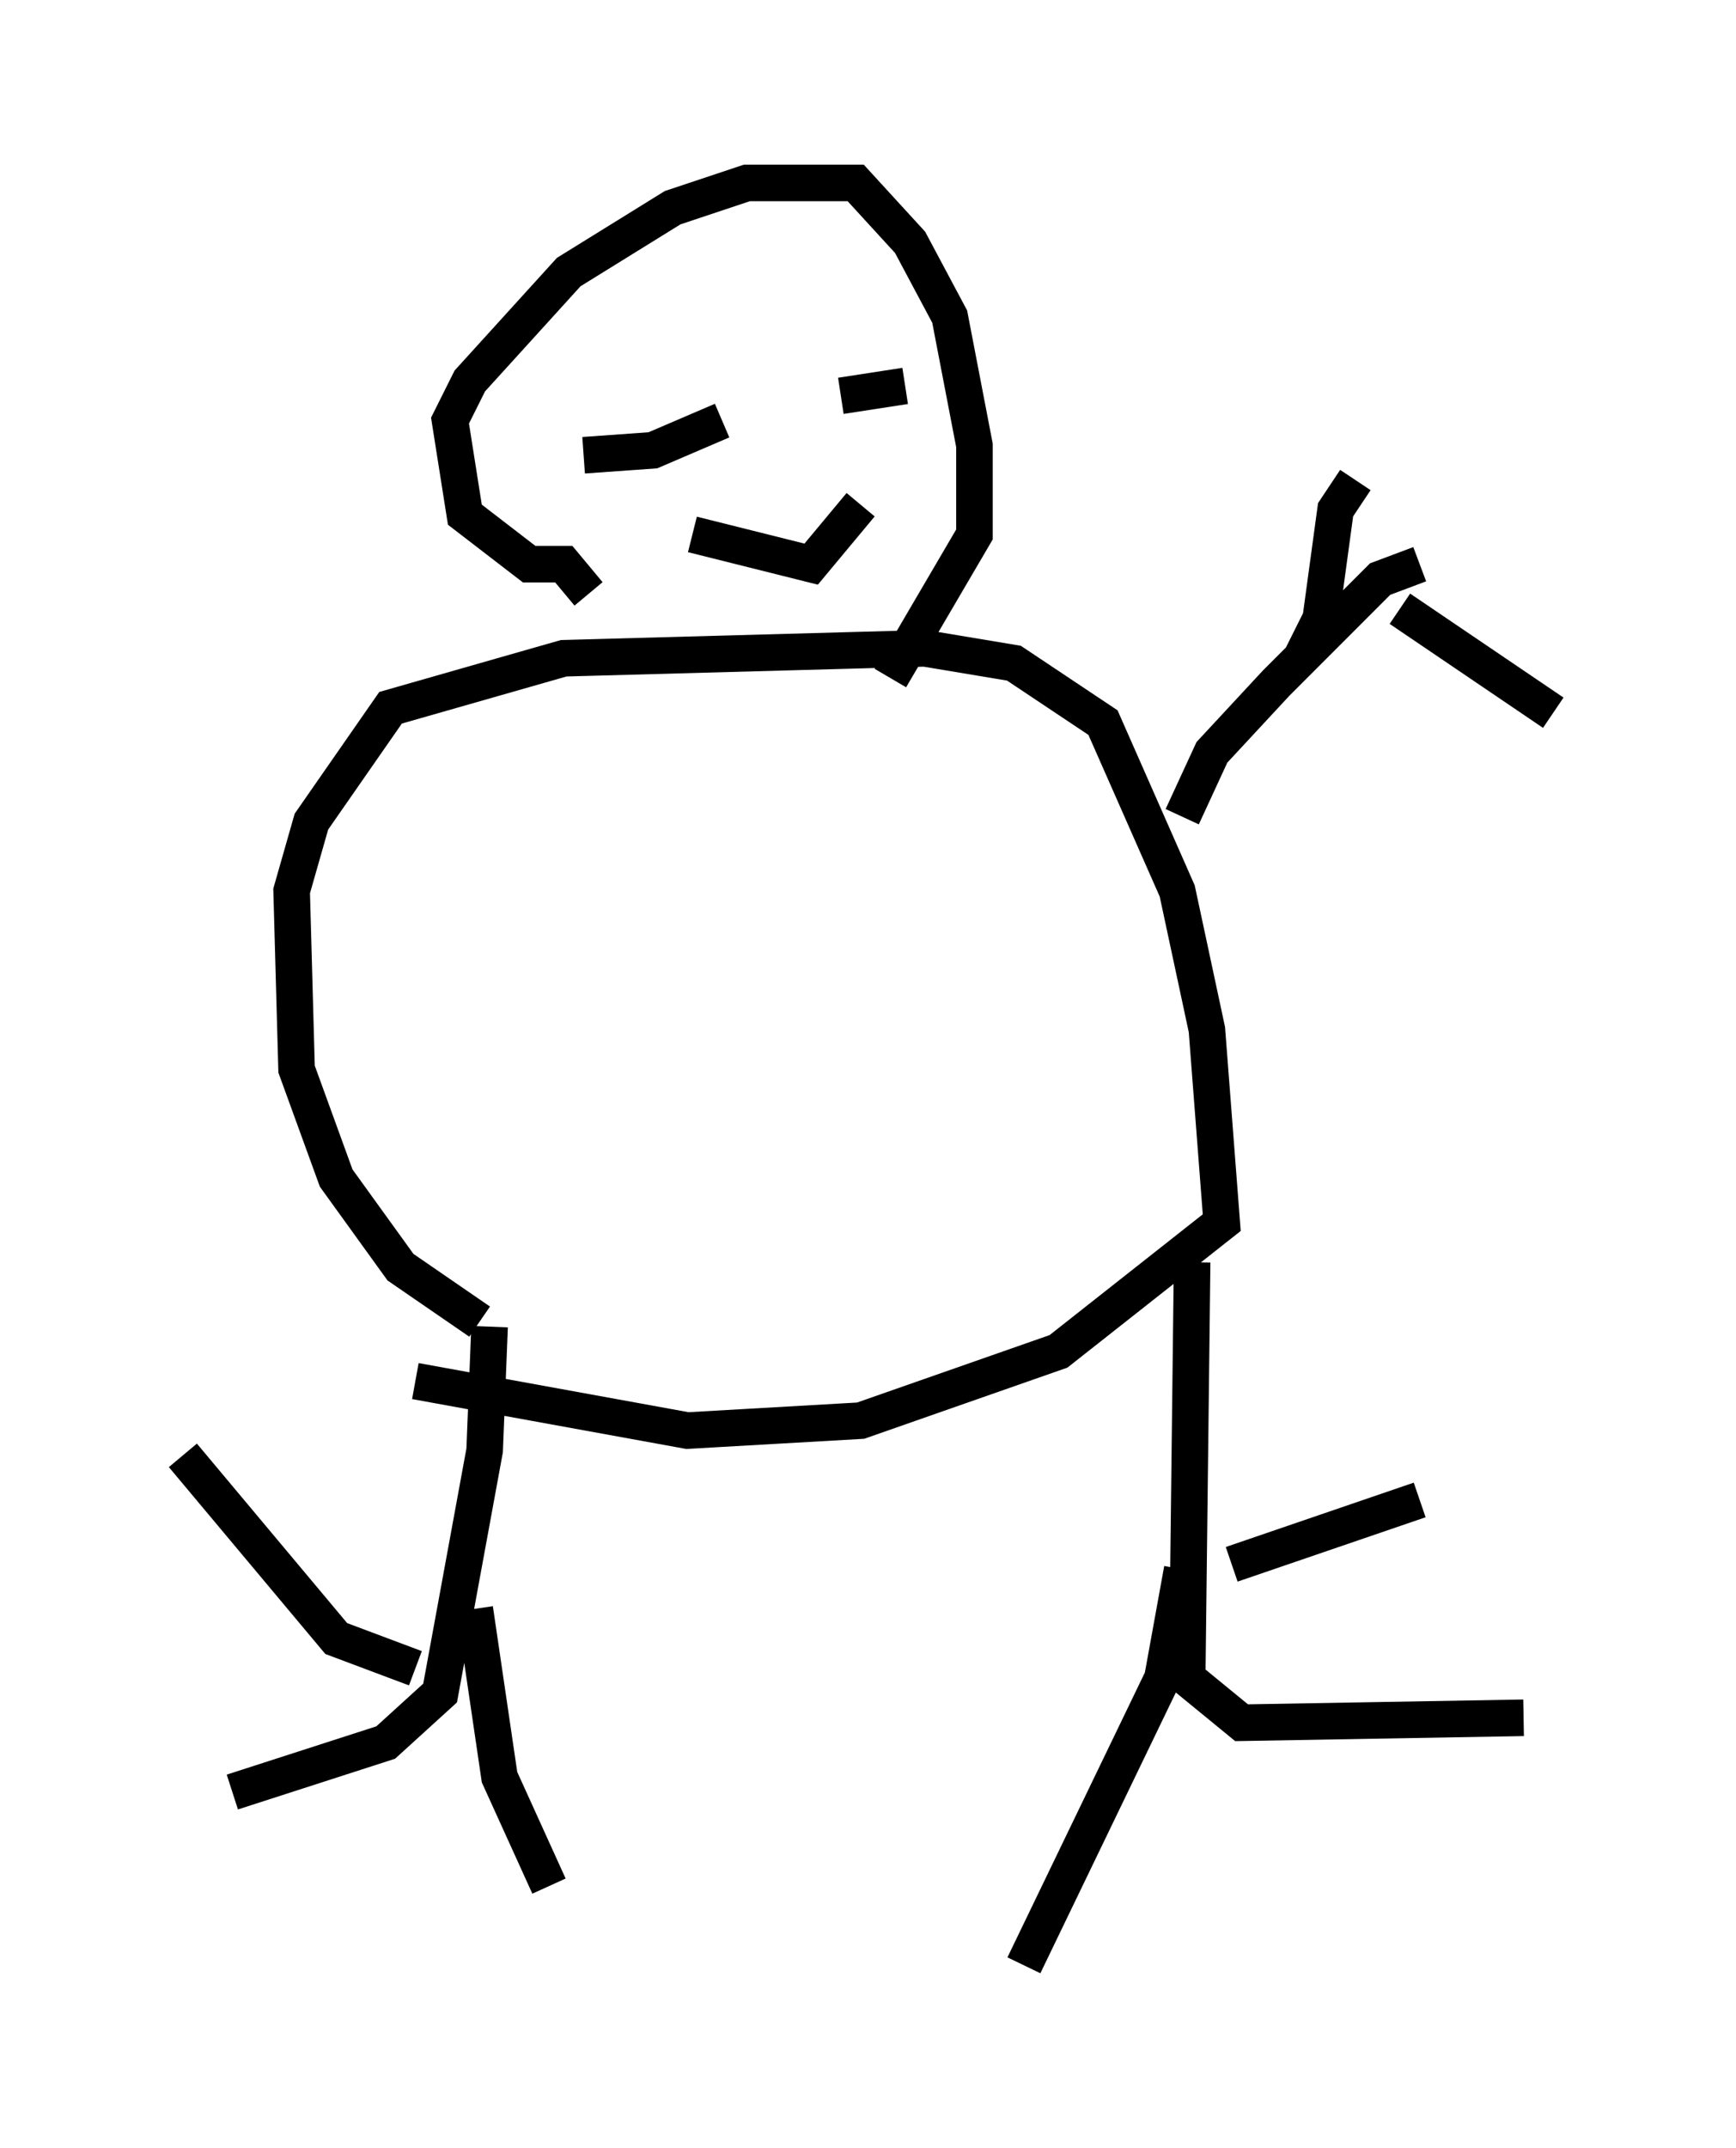 <?xml version="1.0" encoding="utf-8" ?>
<svg baseProfile="full" height="58.714" version="1.1" width="47.483" xmlns="http://www.w3.org/2000/svg" xmlns:ev="http://www.w3.org/2001/xml-events" xmlns:xlink="http://www.w3.org/1999/xlink"><defs /><rect fill="white" height="58.714" width="47.483" x="0" y="0" /><path d="M13.931, 37.205 m-0.812, -1.083 l-2.165, -1.488 -1.759, -2.436 l-1.083, -2.977 -0.135, -4.871 l0.541, -1.894 2.165, -3.112 l4.736, -1.353 9.878, -0.271 l2.436, 0.406 2.436, 1.624 l2.03, 4.601 0.812, 3.789 l0.406, 5.277 -4.465, 3.518 l-5.413, 1.894 -4.736, 0.271 l-7.442, -1.353 m2.03, -1.488 l-0.135, 3.383 -1.218, 6.631 l-1.488, 1.353 -4.195, 1.353 m5.007, -3.383 l-2.165, -0.812 -4.195, -5.007 m7.984, 4.195 l0.677, 4.601 1.353, 2.977 m17.591, -17.05 l-0.135, 11.367 1.488, 1.218 l7.713, -0.135 m-7.984, -4.195 l5.142, -1.759 m-6.495, 1.894 l-0.541, 2.977 -3.789, 7.848 m4.33, -31.393 l0.812, -1.759 1.759, -1.894 l2.842, -2.842 1.083, -0.406 m-3.248, 2.571 l0.541, -1.083 0.406, -2.977 l0.541, -0.812 m1.218, 3.518 l4.195, 2.842 m-26.387, -3.248 l-0.677, -0.812 -0.947, 0.0 l-1.759, -1.353 -0.406, -2.571 l0.541, -1.083 2.706, -2.977 l2.842, -1.759 2.03, -0.677 l2.977, 0.0 1.488, 1.624 l1.083, 2.03 0.677, 3.518 l0.0, 2.436 -2.3, 3.924 m-8.39, -6.089 l1.894, -0.135 1.894, -0.812 m3.248, -0.677 l1.759, -0.271 m-5.819, 4.059 l3.248, 0.812 1.353, -1.624 " fill="none" stroke="black" stroke-width="1" /></svg>